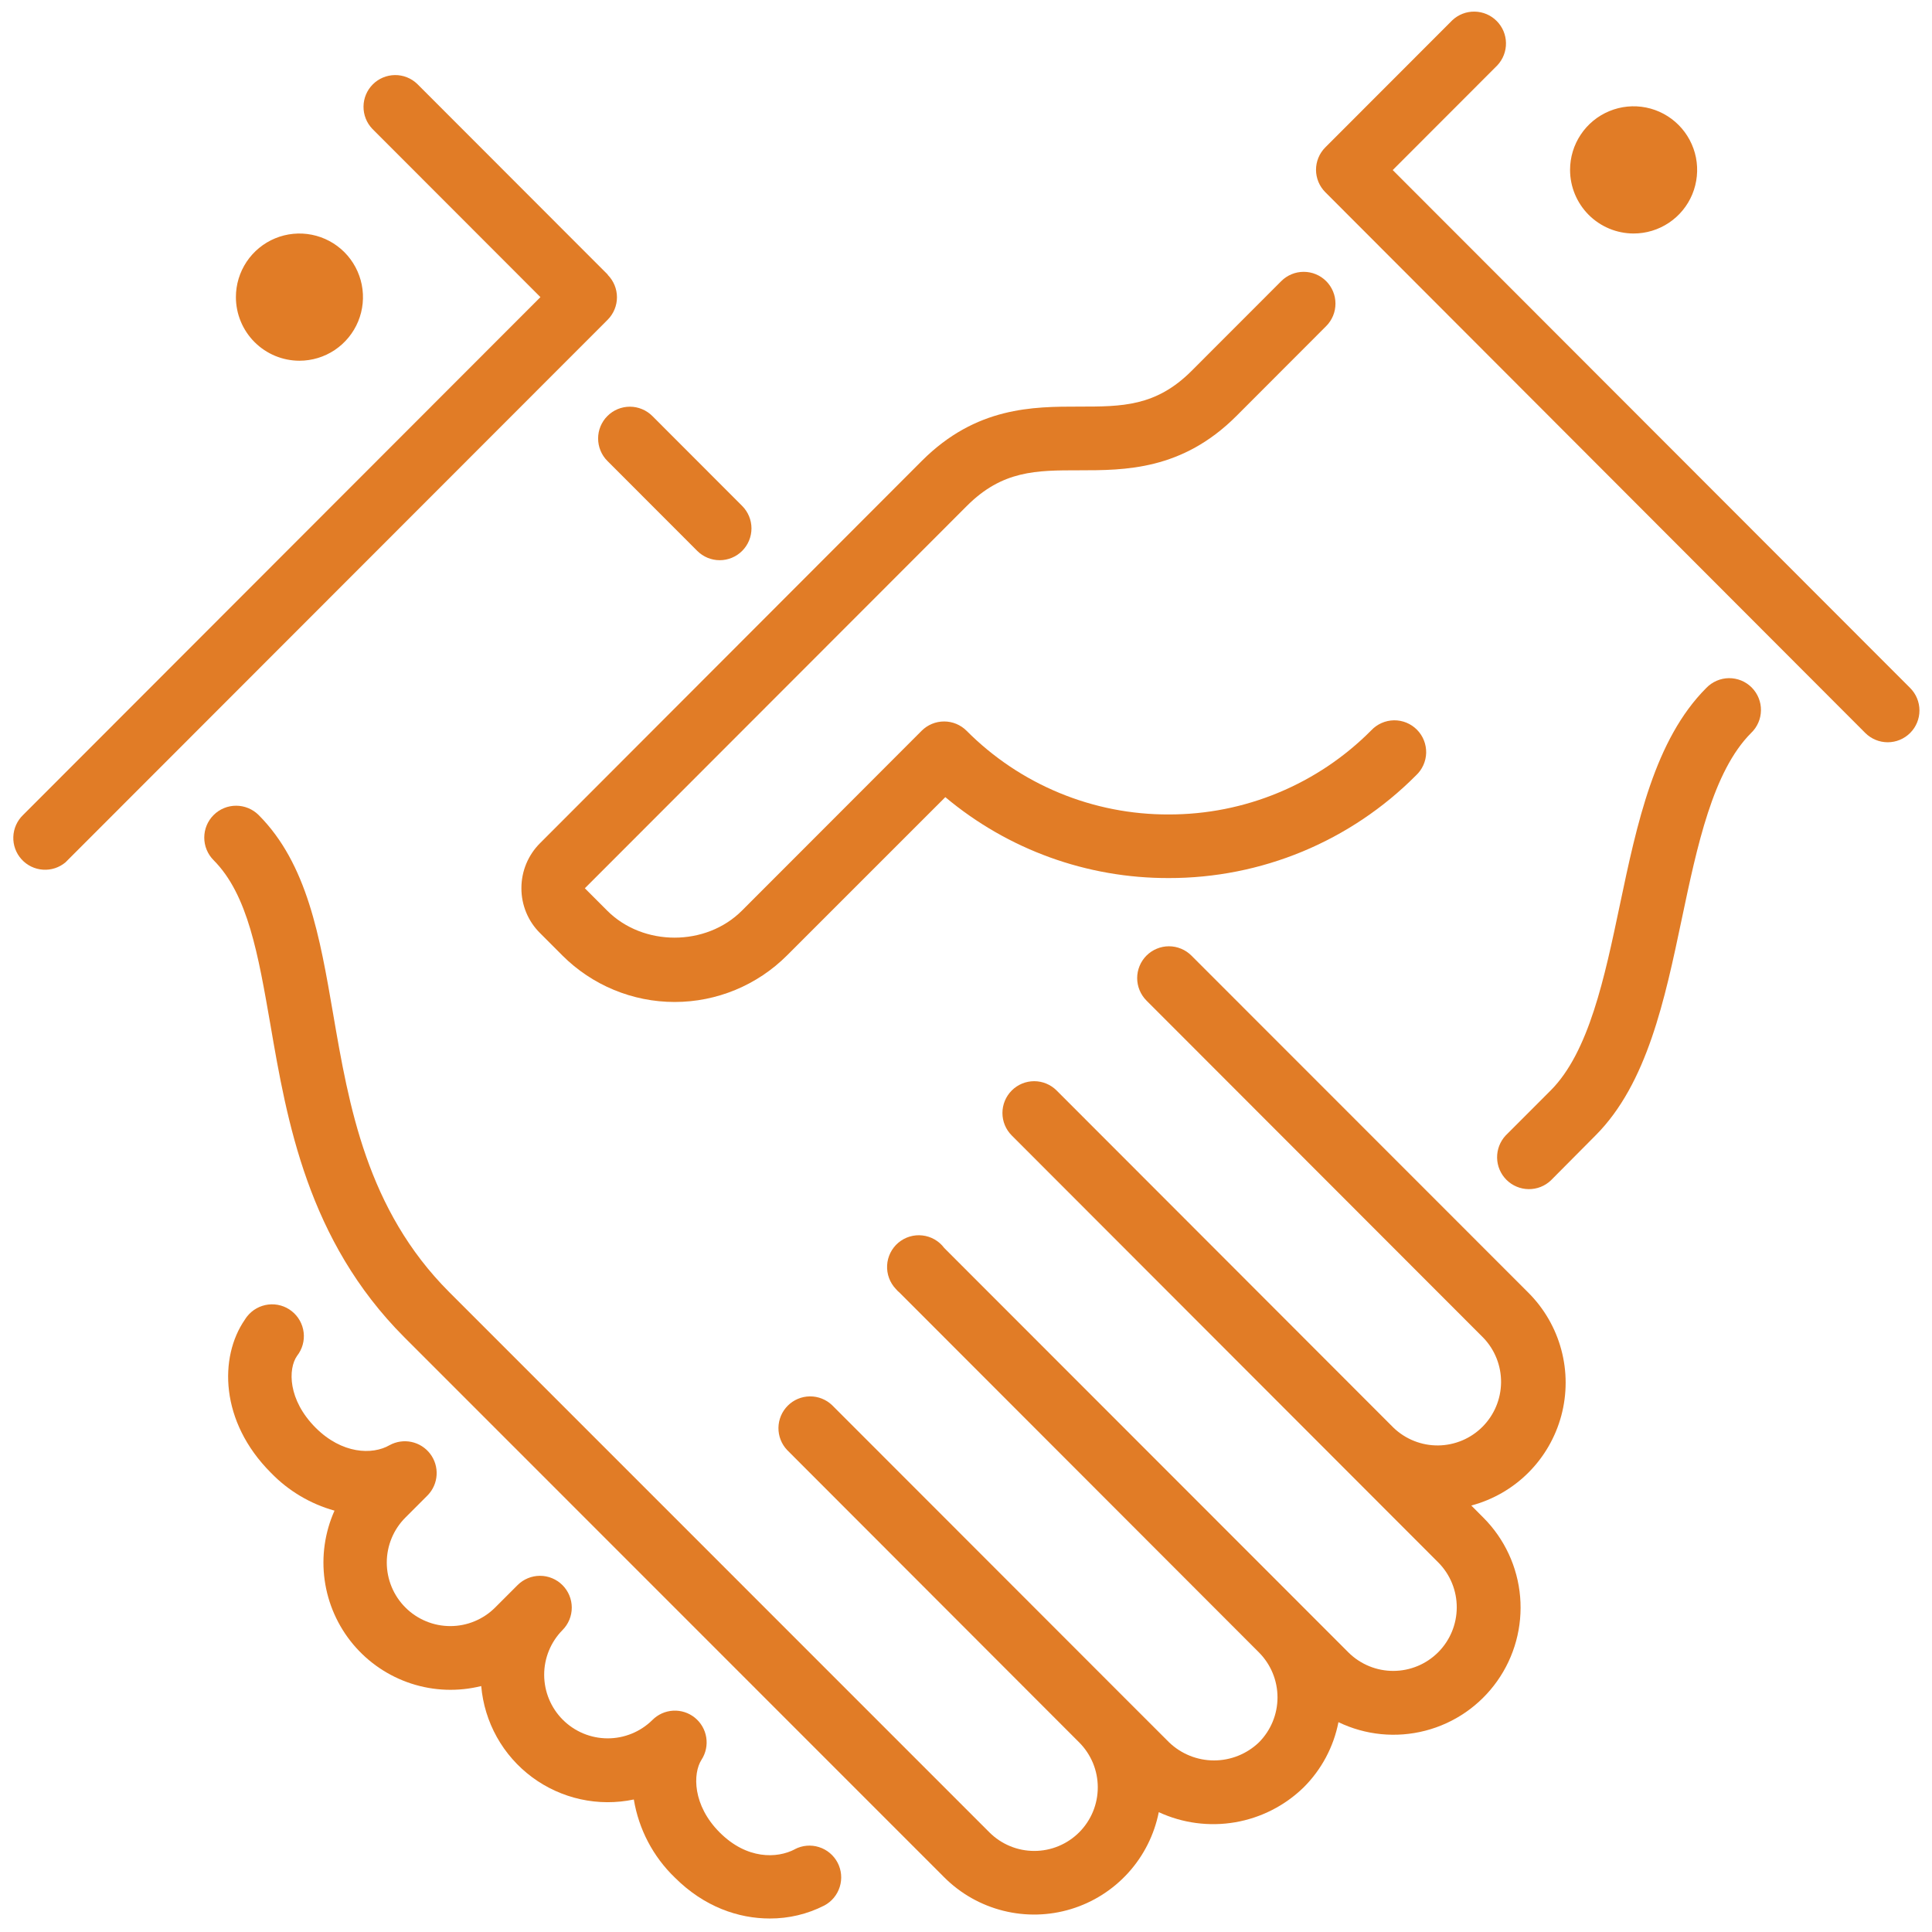 <svg width="77" height="77" viewBox="0 0 77 77" fill="none" xmlns="http://www.w3.org/2000/svg">
<path d="M20.781 35.398C20.779 35.73 20.845 36.06 20.972 36.368C21.099 36.675 21.286 36.954 21.523 37.188L22.413 38.08C23.6 39.267 25.21 39.934 26.889 39.934C28.567 39.934 30.177 39.267 31.365 38.08L37.676 31.77C40.17 33.862 43.323 35.004 46.578 34.995C48.408 34.998 50.221 34.639 51.913 33.937C53.604 33.235 55.14 32.205 56.431 30.907C56.557 30.791 56.657 30.652 56.727 30.497C56.797 30.342 56.836 30.174 56.84 30.004C56.843 29.834 56.813 29.664 56.75 29.506C56.687 29.348 56.593 29.204 56.473 29.083C56.353 28.962 56.211 28.867 56.053 28.802C55.896 28.738 55.727 28.706 55.557 28.708C55.387 28.711 55.219 28.747 55.063 28.816C54.908 28.885 54.767 28.984 54.651 29.108C53.594 30.173 52.337 31.017 50.952 31.592C49.568 32.168 48.083 32.462 46.583 32.46C45.086 32.466 43.603 32.174 42.219 31.601C40.836 31.029 39.579 30.187 38.523 29.125C38.285 28.887 37.964 28.754 37.628 28.754C37.292 28.754 36.97 28.887 36.732 29.125L29.57 36.293C28.136 37.729 25.634 37.729 24.199 36.293L23.309 35.402L38.532 20.166C39.952 18.744 41.299 18.744 43.008 18.744C44.836 18.744 47.113 18.744 49.275 16.582L52.855 12.997C52.972 12.88 53.065 12.74 53.129 12.586C53.193 12.432 53.225 12.267 53.225 12.101C53.225 11.934 53.193 11.77 53.129 11.616C53.065 11.462 52.972 11.322 52.855 11.205C52.737 11.087 52.597 10.994 52.444 10.93C52.29 10.866 52.126 10.834 51.959 10.834C51.793 10.834 51.628 10.866 51.475 10.93C51.321 10.994 51.181 11.087 51.064 11.205L47.484 14.788C46.064 16.205 44.711 16.205 43.007 16.205C41.179 16.205 38.903 16.205 36.741 18.367L21.524 33.604C21.288 33.839 21.101 34.118 20.973 34.426C20.846 34.734 20.78 35.064 20.781 35.398Z" fill="#E17C26"/>
<path d="M11.934 14.377C12.435 14.377 12.925 14.228 13.341 13.95C13.757 13.671 14.082 13.275 14.274 12.812C14.465 12.349 14.516 11.839 14.418 11.348C14.32 10.856 14.079 10.404 13.725 10.05C13.371 9.695 12.92 9.454 12.429 9.356C11.938 9.258 11.429 9.308 10.966 9.499C10.503 9.691 10.108 10.015 9.829 10.432C9.551 10.849 9.402 11.339 9.402 11.84C9.402 12.512 9.669 13.157 10.144 13.633C10.618 14.108 11.262 14.376 11.934 14.377Z" fill="#E17C26"/>
<path d="M24.208 18.371L27.789 21.956C28.027 22.194 28.349 22.327 28.684 22.327C29.02 22.327 29.342 22.193 29.579 21.956C29.817 21.718 29.95 21.395 29.95 21.059C29.95 20.724 29.816 20.401 29.579 20.164L25.999 16.58C25.881 16.463 25.742 16.369 25.588 16.306C25.435 16.242 25.27 16.209 25.104 16.209C24.938 16.209 24.773 16.242 24.619 16.305C24.466 16.369 24.326 16.462 24.209 16.58C24.091 16.697 23.998 16.837 23.934 16.991C23.87 17.144 23.838 17.309 23.838 17.475C23.838 17.642 23.87 17.806 23.934 17.96C23.997 18.114 24.09 18.254 24.208 18.371Z" fill="#E17C26"/>
<path d="M65.106 9.306C65.607 9.307 66.097 9.158 66.513 8.88C66.93 8.602 67.255 8.206 67.447 7.743C67.638 7.28 67.689 6.77 67.592 6.278C67.494 5.786 67.253 5.335 66.899 4.98C66.545 4.625 66.094 4.383 65.603 4.285C65.112 4.187 64.603 4.237 64.14 4.429C63.677 4.62 63.281 4.945 63.003 5.362C62.724 5.778 62.575 6.268 62.575 6.77C62.575 7.442 62.842 8.086 63.316 8.562C63.791 9.037 64.434 9.305 65.106 9.306Z" fill="#E17C26"/>
<path d="M68.003 27.42C65.946 29.479 65.24 32.834 64.557 36.077C63.952 38.957 63.326 41.936 61.8 43.462L60.01 45.253C59.784 45.495 59.661 45.814 59.667 46.145C59.673 46.475 59.807 46.79 60.041 47.023C60.275 47.256 60.591 47.389 60.921 47.393C61.251 47.398 61.57 47.273 61.809 47.046L63.59 45.253C65.646 43.195 66.351 39.843 67.033 36.6C67.64 33.718 68.267 30.739 69.791 29.212C69.913 29.096 70.011 28.956 70.078 28.801C70.146 28.646 70.181 28.48 70.183 28.311C70.186 28.142 70.154 27.974 70.09 27.818C70.027 27.662 69.933 27.52 69.814 27.4C69.695 27.281 69.553 27.186 69.397 27.122C69.24 27.058 69.073 27.027 68.904 27.028C68.736 27.03 68.569 27.066 68.415 27.133C68.26 27.2 68.12 27.298 68.003 27.42Z" fill="#E17C26"/>
<path d="M76.129 27.42L55.507 6.778L59.676 2.605C59.902 2.364 60.026 2.045 60.021 1.714C60.016 1.384 59.883 1.068 59.649 0.835C59.416 0.601 59.101 0.468 58.771 0.463C58.441 0.457 58.122 0.581 57.881 0.808L52.818 5.876C52.583 6.113 52.45 6.433 52.45 6.767C52.45 7.101 52.583 7.421 52.818 7.658L74.34 29.212C74.578 29.45 74.9 29.583 75.235 29.583C75.571 29.583 75.893 29.449 76.13 29.211C76.367 28.974 76.501 28.651 76.5 28.315C76.5 27.979 76.367 27.657 76.129 27.42Z" fill="#E17C26"/>
<path d="M47.484 38.085C47.366 37.968 47.227 37.874 47.073 37.811C46.919 37.747 46.755 37.714 46.589 37.714C46.422 37.714 46.258 37.747 46.104 37.811C45.95 37.874 45.811 37.968 45.693 38.085C45.576 38.203 45.482 38.343 45.419 38.496C45.355 38.65 45.322 38.815 45.322 38.982C45.322 39.148 45.355 39.313 45.419 39.467C45.482 39.62 45.576 39.76 45.693 39.878L59.121 53.319C59.579 53.797 59.832 54.437 59.825 55.099C59.818 55.762 59.552 56.396 59.084 56.865C58.616 57.334 57.983 57.6 57.321 57.608C56.658 57.615 56.02 57.362 55.541 56.904L42.113 43.463C41.876 43.225 41.554 43.091 41.218 43.091C40.883 43.091 40.561 43.224 40.323 43.462C40.086 43.699 39.952 44.022 39.952 44.358C39.952 44.694 40.085 45.016 40.323 45.254L57.331 62.28C57.8 62.756 58.062 63.399 58.059 64.068C58.057 64.737 57.79 65.379 57.318 65.852C56.845 66.325 56.205 66.592 55.536 66.594C54.868 66.597 54.225 66.334 53.749 65.865L37.633 49.739C37.529 49.6 37.399 49.484 37.249 49.398C37.1 49.313 36.934 49.258 36.762 49.239C36.591 49.219 36.417 49.235 36.252 49.285C36.087 49.335 35.934 49.419 35.802 49.53C35.67 49.642 35.563 49.779 35.486 49.934C35.409 50.089 35.365 50.258 35.356 50.43C35.347 50.602 35.373 50.775 35.433 50.937C35.493 51.099 35.585 51.247 35.704 51.372C35.749 51.426 35.799 51.476 35.853 51.52L50.175 65.857C50.649 66.333 50.915 66.978 50.915 67.65C50.915 68.322 50.649 68.966 50.175 69.442C49.694 69.904 49.052 70.162 48.385 70.162C47.718 70.162 47.077 69.904 46.595 69.442L44.803 67.651L33.164 56.004C32.925 55.775 32.606 55.65 32.276 55.653C31.945 55.657 31.629 55.79 31.396 56.024C31.162 56.258 31.029 56.575 31.025 56.905C31.021 57.236 31.147 57.556 31.375 57.795L43.011 69.444C43.246 69.679 43.432 69.958 43.56 70.266C43.687 70.573 43.752 70.902 43.752 71.235C43.752 71.568 43.687 71.897 43.56 72.205C43.432 72.512 43.246 72.792 43.011 73.027C42.776 73.262 42.497 73.449 42.19 73.576C41.883 73.704 41.553 73.769 41.221 73.769C40.889 73.769 40.559 73.704 40.252 73.576C39.945 73.449 39.666 73.262 39.431 73.027L17.901 51.494C14.618 48.207 13.906 44.069 13.277 40.408C12.747 37.332 12.247 34.429 10.31 32.485C10.072 32.247 9.749 32.112 9.412 32.112C9.075 32.111 8.752 32.245 8.514 32.483C8.275 32.721 8.141 33.044 8.141 33.381C8.14 33.718 8.274 34.042 8.511 34.281C9.885 35.656 10.292 38.06 10.778 40.843C11.436 44.672 12.262 49.434 16.107 53.289L37.634 74.822C38.283 75.471 39.096 75.931 39.986 76.153C40.875 76.376 41.809 76.353 42.686 76.086C43.564 75.819 44.352 75.319 44.968 74.639C45.584 73.959 46.004 73.124 46.183 72.224C47.132 72.663 48.191 72.804 49.222 72.628C50.253 72.452 51.206 71.967 51.956 71.237C52.667 70.529 53.151 69.623 53.344 68.637C54.422 69.156 55.648 69.277 56.806 68.977C57.964 68.678 58.979 67.978 59.67 67.001C60.362 66.025 60.686 64.834 60.585 63.642C60.484 62.449 59.964 61.33 59.118 60.484L58.638 60.003C59.498 59.774 60.282 59.323 60.912 58.694C61.542 58.065 61.995 57.281 62.226 56.42C62.456 55.56 62.457 54.654 62.226 53.794C61.996 52.934 61.543 52.15 60.913 51.52L47.484 38.085Z" fill="#E17C26"/>
<path d="M24.223 10.946L16.627 3.343C16.388 3.114 16.069 2.988 15.738 2.992C15.408 2.996 15.092 3.129 14.858 3.363C14.624 3.597 14.491 3.913 14.488 4.244C14.484 4.575 14.609 4.894 14.838 5.134L21.539 11.842L0.917 32.484C0.681 32.712 0.542 33.024 0.531 33.353C0.519 33.681 0.636 34.002 0.857 34.246C1.077 34.49 1.383 34.639 1.711 34.661C2.039 34.684 2.363 34.578 2.614 34.365C2.642 34.339 2.671 34.31 2.697 34.281L24.223 12.739C24.457 12.501 24.589 12.181 24.589 11.848C24.589 11.514 24.457 11.194 24.223 10.957V10.946Z" fill="#E17C26"/>
<path d="M31.678 73.703C30.973 74.073 29.768 74.117 28.684 73.033C27.599 71.949 27.607 70.682 27.96 70.133C28.13 69.87 28.197 69.553 28.147 69.243C28.098 68.934 27.935 68.654 27.691 68.457C27.447 68.26 27.139 68.162 26.827 68.179C26.514 68.197 26.219 68.33 25.999 68.553C25.523 69.022 24.88 69.285 24.212 69.282C23.543 69.28 22.903 69.013 22.43 68.54C21.957 68.067 21.691 67.425 21.688 66.756C21.686 66.087 21.948 65.444 22.417 64.968C22.655 64.73 22.788 64.408 22.788 64.071C22.788 63.735 22.655 63.413 22.417 63.175C22.18 62.938 21.858 62.804 21.522 62.804C21.186 62.804 20.864 62.938 20.627 63.175L19.736 64.066C19.501 64.302 19.222 64.488 18.915 64.615C18.608 64.743 18.279 64.808 17.947 64.808C17.614 64.808 17.285 64.743 16.978 64.615C16.671 64.488 16.392 64.302 16.157 64.066C15.921 63.831 15.735 63.552 15.608 63.244C15.481 62.937 15.415 62.607 15.415 62.275C15.415 61.942 15.481 61.612 15.608 61.305C15.735 60.998 15.921 60.718 16.157 60.483L17.047 59.592C17.258 59.374 17.384 59.087 17.401 58.784C17.419 58.481 17.328 58.182 17.144 57.941C16.96 57.699 16.696 57.532 16.399 57.469C16.103 57.406 15.793 57.452 15.527 57.597C14.839 57.995 13.627 57.949 12.581 56.904C11.47 55.792 11.476 54.557 11.839 54.038C12.047 53.773 12.142 53.437 12.102 53.103C12.062 52.769 11.891 52.464 11.627 52.256C11.363 52.047 11.027 51.953 10.693 51.993C10.359 52.033 10.055 52.204 9.847 52.468C9.814 52.51 9.784 52.553 9.756 52.599C8.731 54.084 8.759 56.656 10.795 58.695C11.491 59.416 12.367 59.938 13.332 60.207C12.944 61.075 12.808 62.034 12.939 62.975C13.07 63.917 13.463 64.803 14.072 65.532C14.682 66.261 15.484 66.803 16.387 67.098C17.289 67.393 18.257 67.427 19.179 67.198C19.241 67.912 19.453 68.605 19.802 69.231C20.151 69.856 20.629 70.401 21.204 70.828C21.779 71.255 22.438 71.555 23.137 71.709C23.837 71.863 24.561 71.866 25.261 71.719C25.457 72.904 26.029 73.995 26.893 74.828C28.064 75.999 29.432 76.462 30.679 76.462C31.435 76.465 32.18 76.288 32.853 75.944C33.149 75.787 33.37 75.519 33.469 75.199C33.569 74.879 33.537 74.533 33.382 74.236C33.226 73.939 32.96 73.716 32.64 73.616C32.321 73.515 31.975 73.545 31.678 73.7V73.703Z" fill="#E17C26"/>
</svg>
